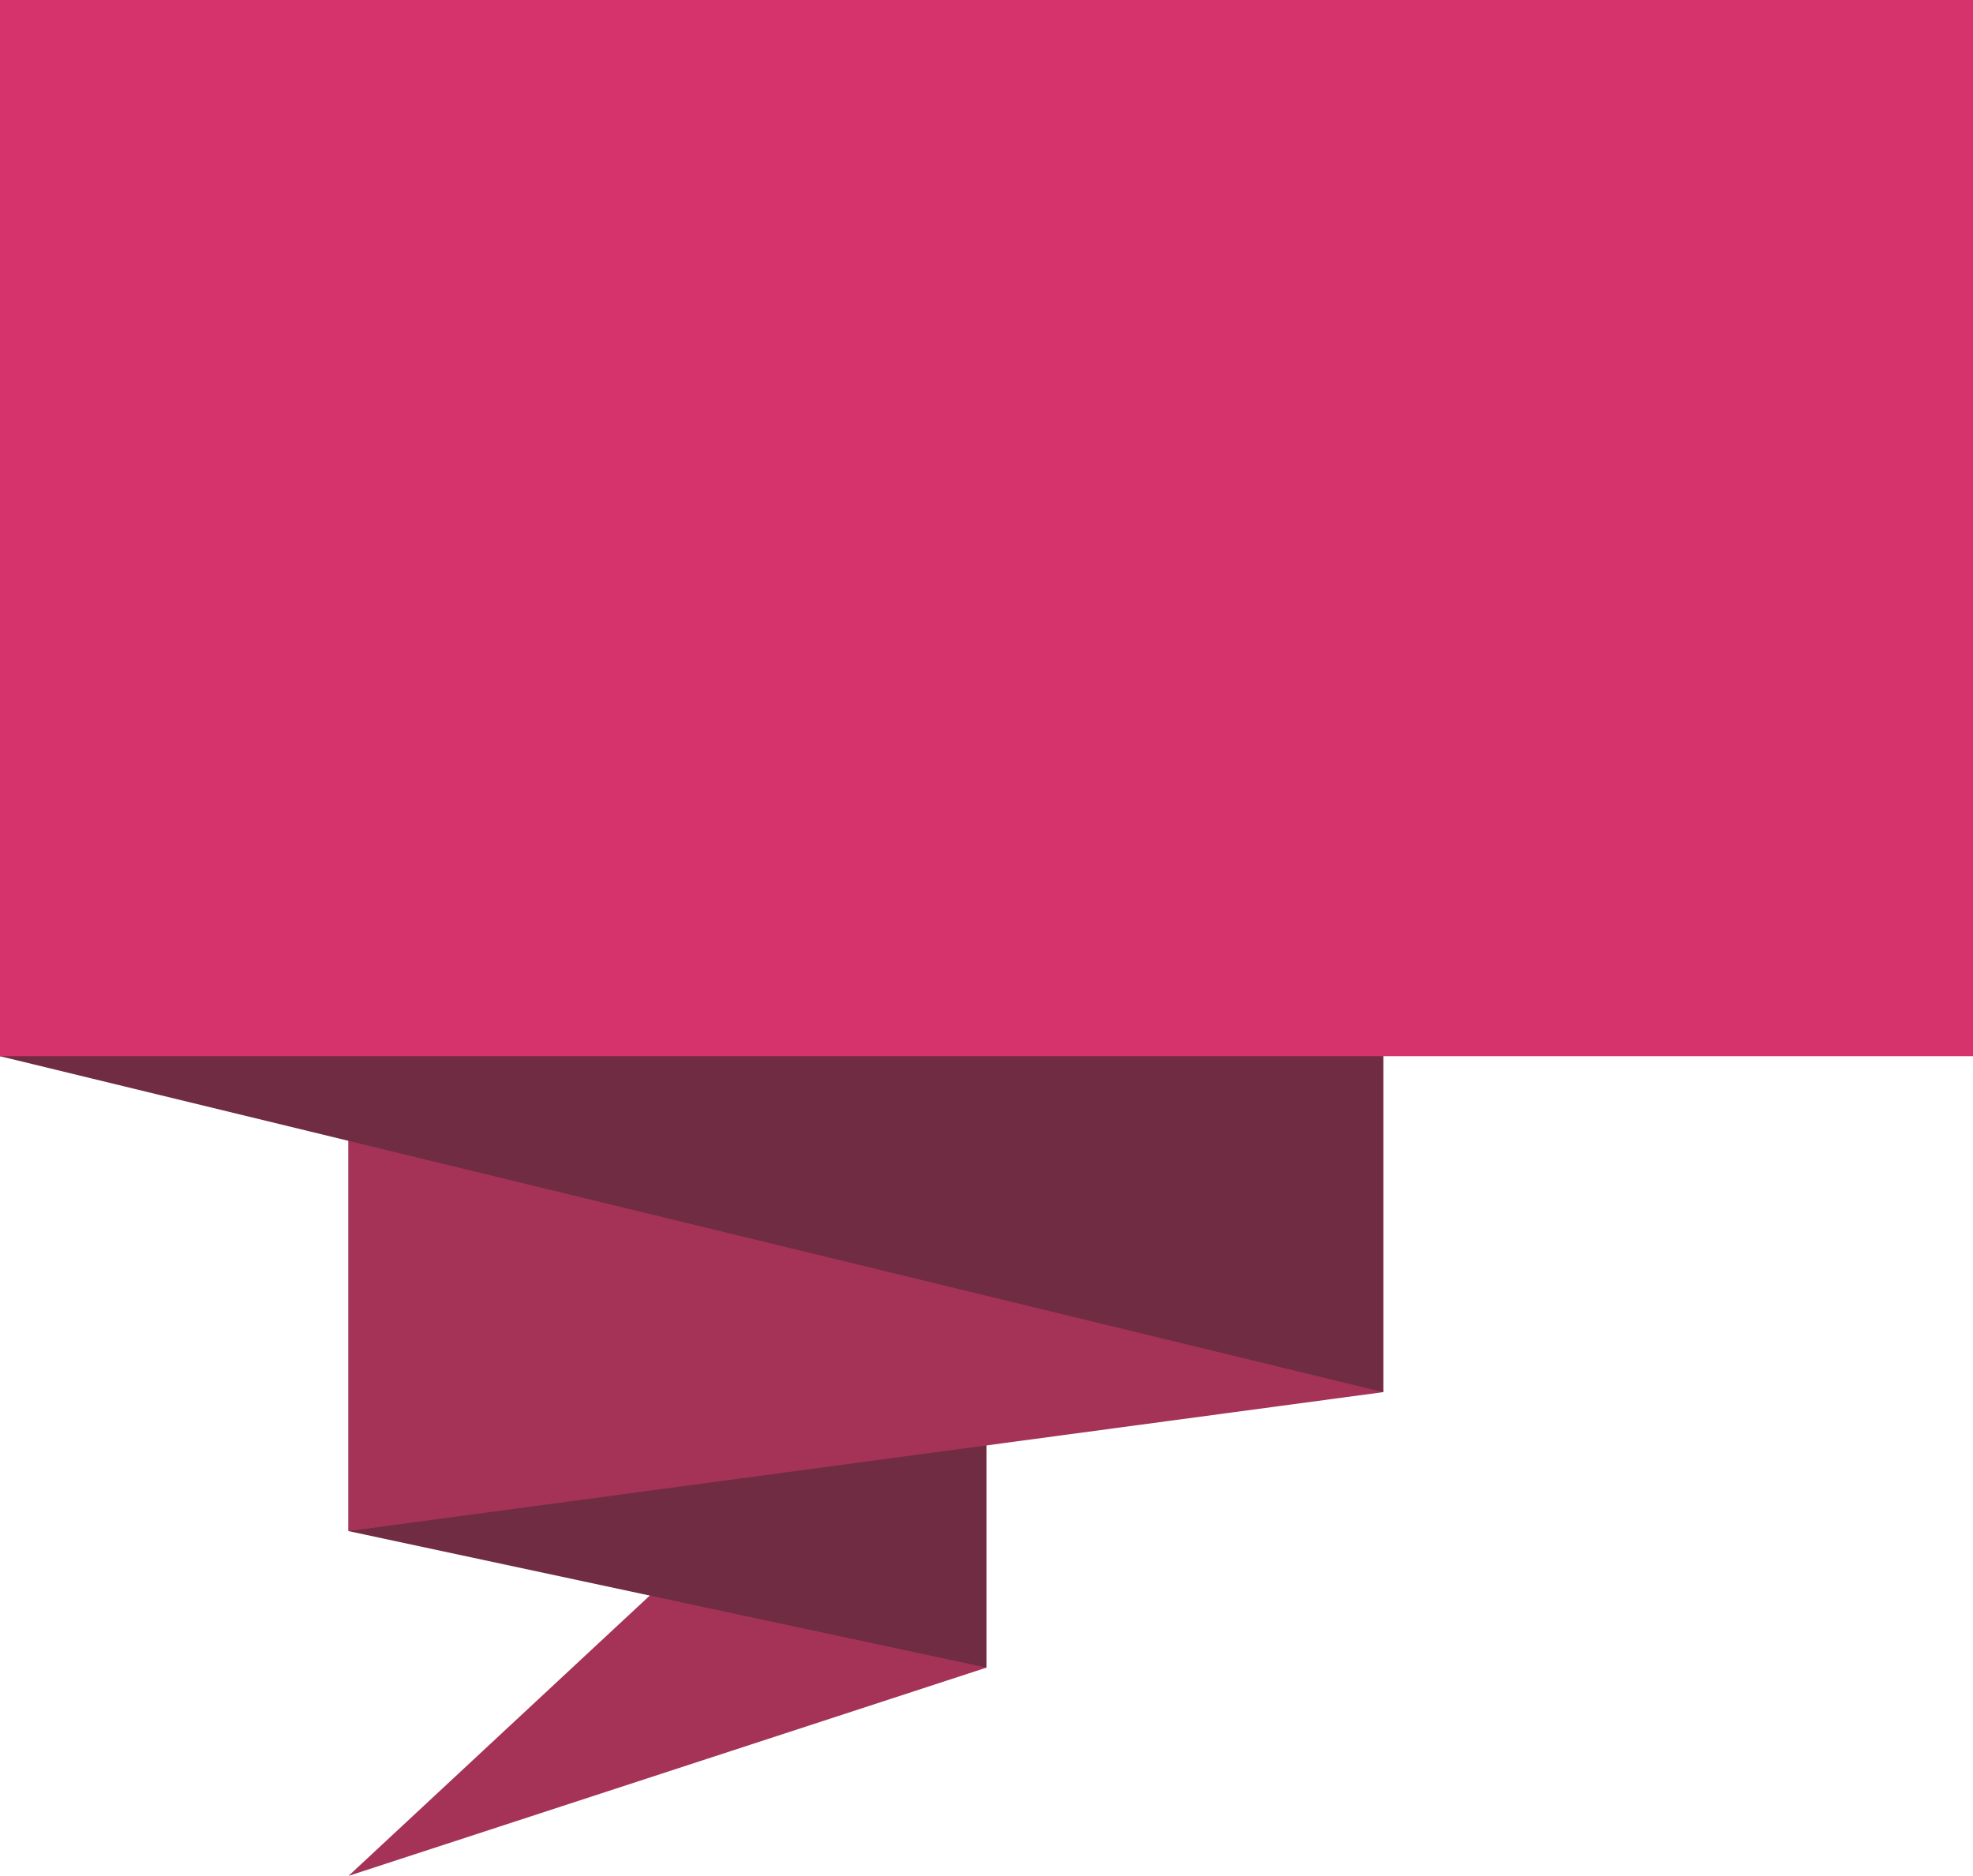 <?xml version="1.0" encoding="UTF-8" standalone="no"?><!-- Generator: Gravit.io --><svg xmlns="http://www.w3.org/2000/svg" xmlns:xlink="http://www.w3.org/1999/xlink" style="isolation:isolate" viewBox="143.345 159.936 79.008 75.117" width="79.008pt" height="75.117pt"><g><path d=" M 176.193 217.474 L 182.849 226.712 L 157.3 235.053 L 176.193 217.474 Z " fill-rule="evenodd" fill="rgb(164,51,87)"/><path d=" M 157.3 178.951 L 182.849 184.417 L 182.849 226.712 L 157.3 221.246 L 157.3 178.951 Z " fill-rule="evenodd" fill="rgb(112,44,66)"/><path d=" M 157.3 178.951 L 198.736 173.387 L 198.736 215.681 L 157.3 221.246 L 157.3 178.951 Z " fill-rule="evenodd" fill="rgb(164,51,87)"/><path d=" M 143.345 159.936 L 198.736 173.387 L 198.736 215.681 L 143.345 202.23 L 143.345 159.936 Z " fill-rule="evenodd" fill="rgb(112,44,66)"/><path d=" M 143.345 202.23 L 222.353 202.23 L 222.353 159.936 L 143.345 159.936 L 143.345 202.23 Z " fill-rule="evenodd" fill="rgb(214,50,108)"/></g></svg>